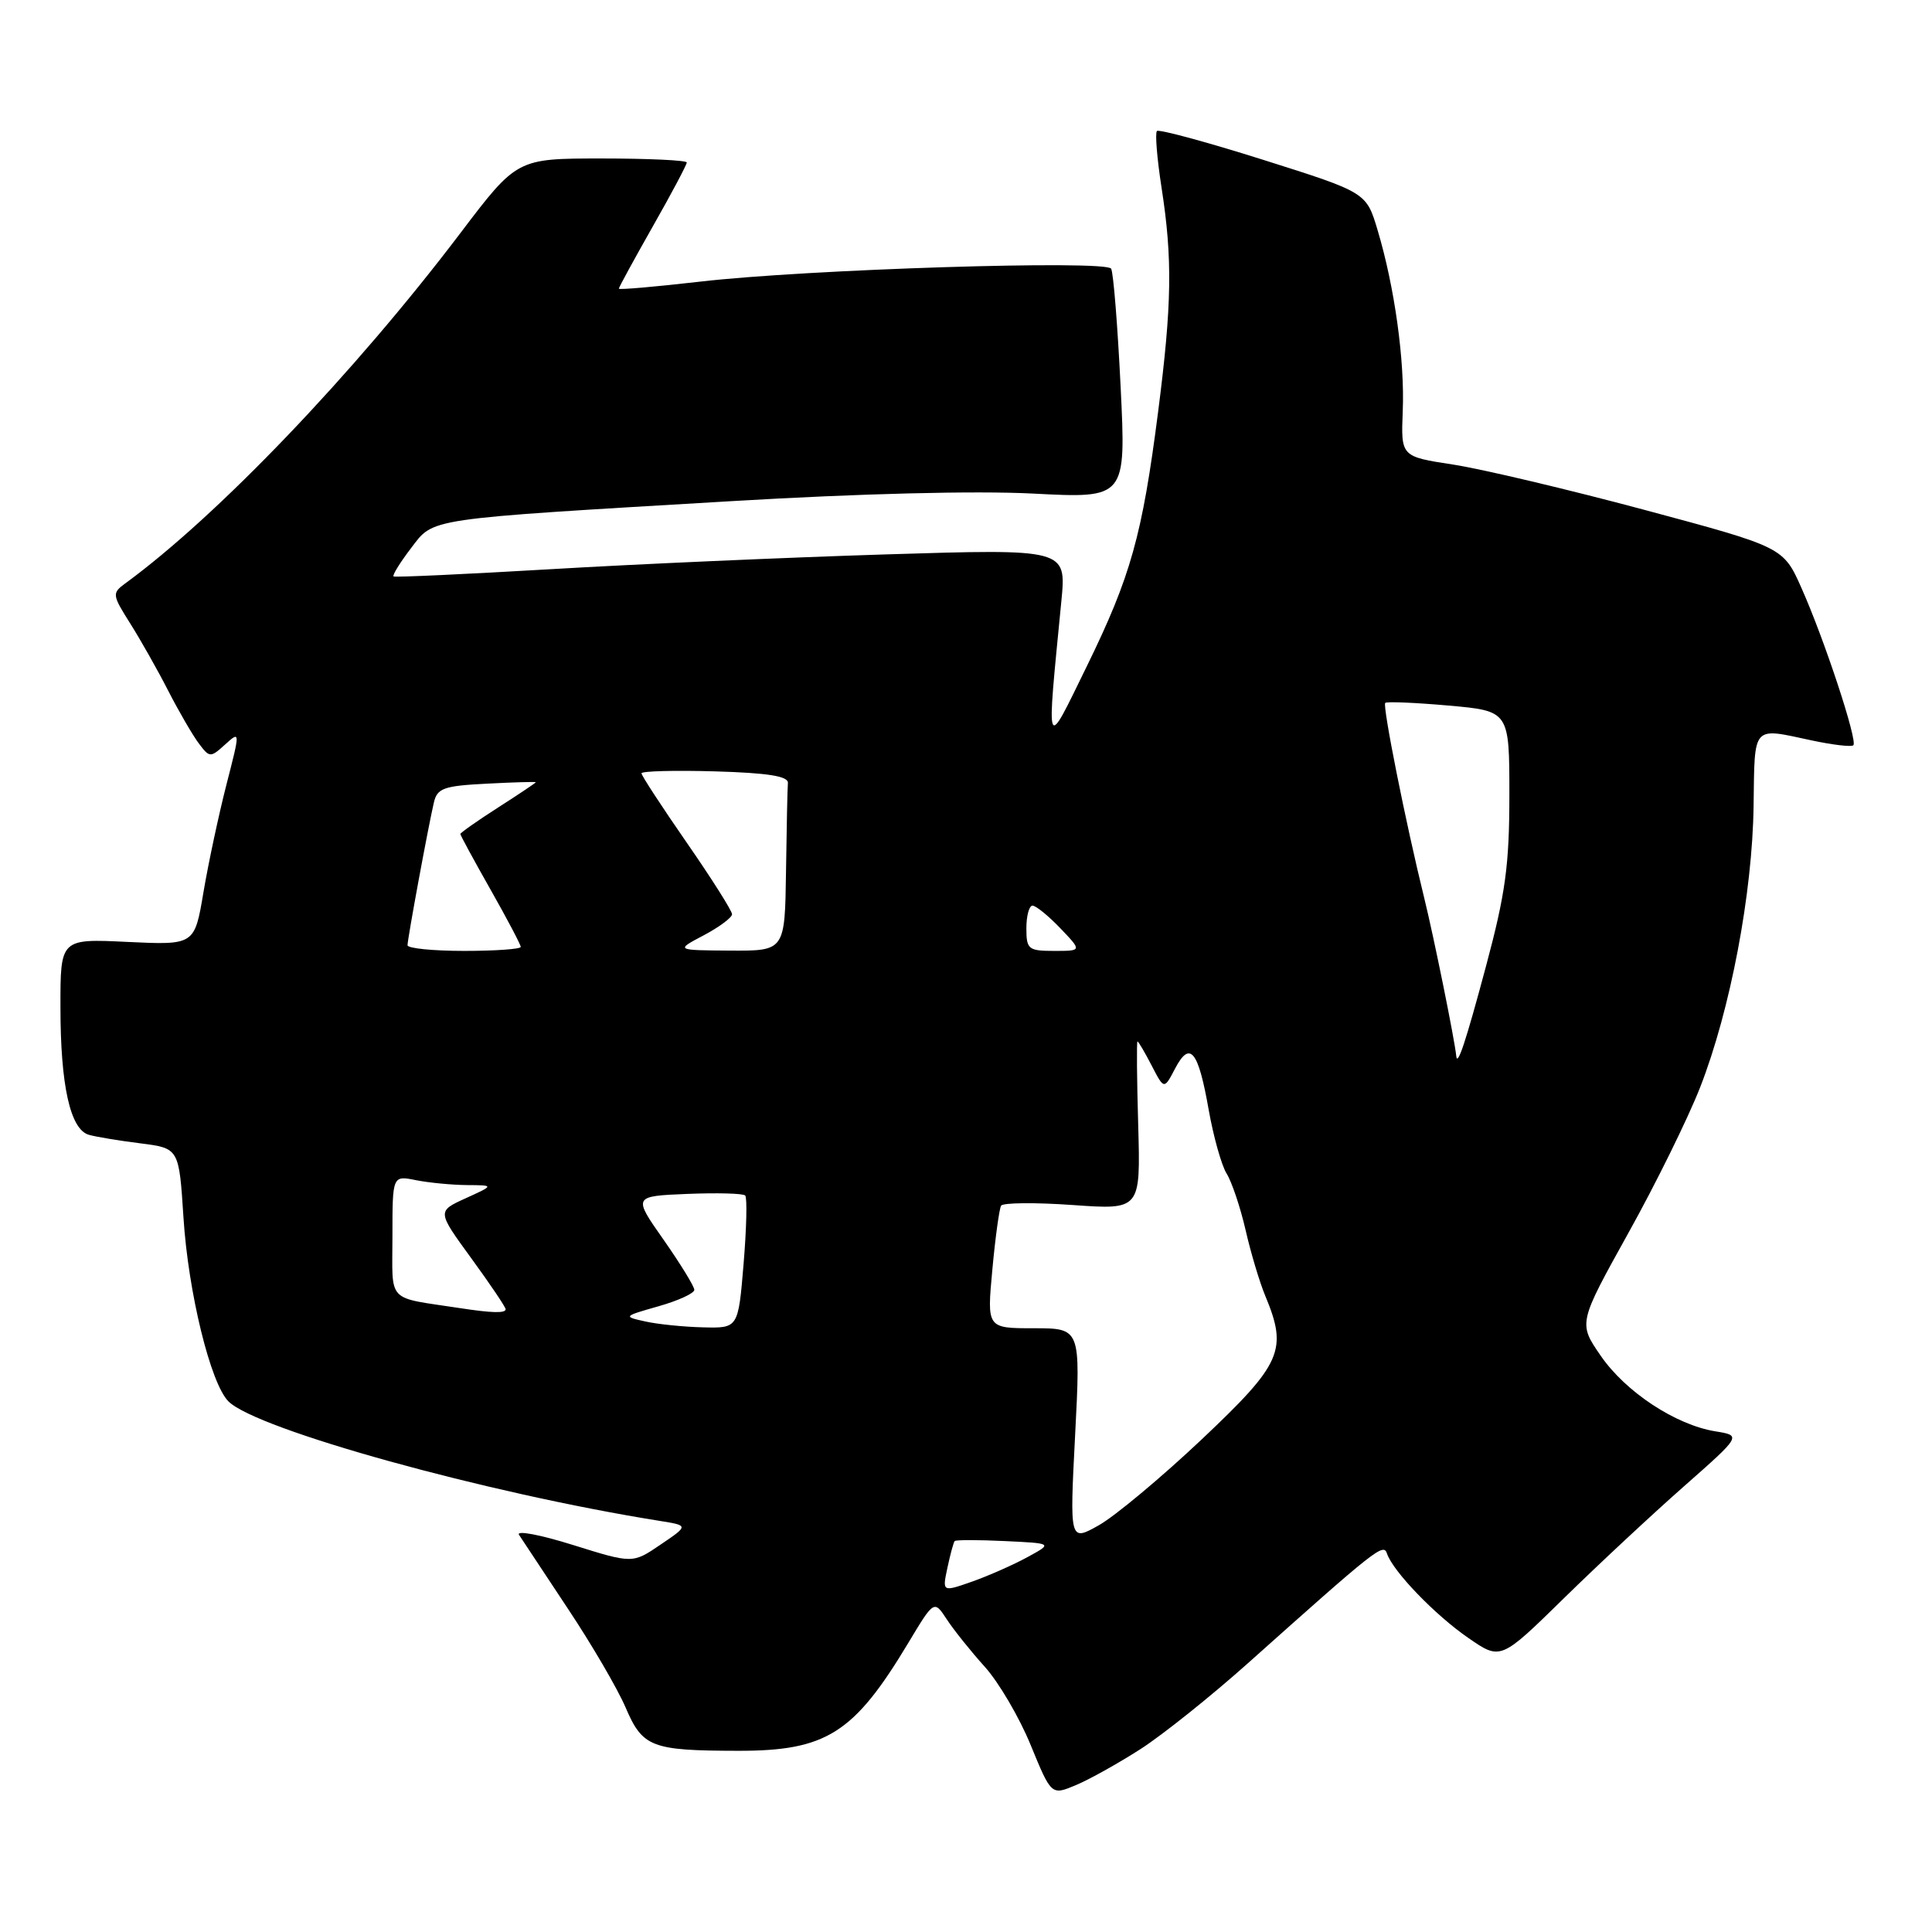 <?xml version="1.0" encoding="UTF-8" standalone="no"?>
<!DOCTYPE svg PUBLIC "-//W3C//DTD SVG 1.1//EN" "http://www.w3.org/Graphics/SVG/1.1/DTD/svg11.dtd" >
<svg xmlns="http://www.w3.org/2000/svg" xmlns:xlink="http://www.w3.org/1999/xlink" version="1.1" viewBox="0 0 256 256">
 <g >
 <path fill="currentColor"
d=" M 151.16 231.74 C 154.10 229.84 160.48 224.74 165.34 220.40 C 182.40 205.16 183.31 204.44 183.78 205.85 C 184.57 208.21 190.17 214.02 194.58 217.05 C 198.84 219.99 198.84 219.99 207.17 211.83 C 211.75 207.34 218.93 200.65 223.13 196.95 C 230.76 190.22 230.76 190.22 227.30 189.66 C 222.03 188.81 215.39 184.43 212.10 179.64 C 209.13 175.33 209.13 175.33 215.75 163.41 C 219.40 156.86 223.68 148.16 225.28 144.07 C 229.28 133.82 232.21 118.38 232.36 106.75 C 232.51 95.95 232.10 96.40 240.02 98.10 C 242.83 98.70 245.34 99.00 245.58 98.75 C 246.17 98.16 241.74 84.73 238.72 77.95 C 236.30 72.50 236.30 72.50 217.90 67.56 C 207.78 64.85 196.38 62.15 192.56 61.56 C 185.63 60.50 185.63 60.50 185.87 54.50 C 186.15 47.78 184.79 38.01 182.54 30.50 C 181.05 25.50 181.05 25.50 167.42 21.19 C 159.92 18.82 153.57 17.10 153.30 17.36 C 153.04 17.63 153.31 21.00 153.91 24.86 C 155.38 34.31 155.28 40.37 153.46 54.54 C 151.35 70.97 149.84 76.35 144.03 88.24 C 138.44 99.66 138.64 100.17 140.64 79.61 C 141.30 72.72 141.30 72.72 117.40 73.46 C 104.26 73.87 84.28 74.75 73.00 75.42 C 61.72 76.08 52.34 76.52 52.15 76.38 C 51.96 76.24 52.98 74.58 54.43 72.68 C 57.55 68.59 55.94 68.83 97.00 66.40 C 113.81 65.40 129.30 65.01 136.86 65.40 C 149.21 66.04 149.21 66.04 148.49 51.27 C 148.09 43.15 147.53 36.10 147.23 35.60 C 146.54 34.43 106.84 35.68 92.75 37.32 C 86.84 38.00 82.00 38.42 82.00 38.25 C 82.00 38.07 84.03 34.36 86.50 30.00 C 88.98 25.64 91.00 21.83 91.00 21.53 C 91.00 21.24 85.94 21.00 79.75 21.00 C 68.50 21.00 68.50 21.00 61.00 30.89 C 46.94 49.44 28.85 68.35 16.59 77.31 C 14.83 78.60 14.86 78.82 17.24 82.59 C 18.61 84.76 20.88 88.77 22.28 91.51 C 23.69 94.26 25.51 97.39 26.33 98.49 C 27.77 100.41 27.88 100.42 29.83 98.65 C 31.84 96.83 31.84 96.83 29.99 104.02 C 28.98 107.98 27.61 114.37 26.96 118.22 C 25.78 125.23 25.78 125.23 16.89 124.81 C 8.00 124.38 8.00 124.38 8.01 133.44 C 8.01 143.84 9.31 149.67 11.78 150.37 C 12.73 150.64 15.80 151.15 18.61 151.50 C 23.72 152.15 23.72 152.15 24.31 161.32 C 24.94 171.24 27.90 183.33 30.27 185.69 C 33.99 189.42 64.50 197.87 87.38 201.52 C 91.26 202.14 91.26 202.14 87.54 204.66 C 83.83 207.19 83.83 207.19 75.93 204.72 C 71.59 203.36 68.37 202.75 68.77 203.37 C 69.17 203.99 72.08 208.38 75.23 213.13 C 78.39 217.87 81.83 223.77 82.89 226.24 C 85.15 231.52 86.30 231.97 97.80 231.99 C 109.48 232.01 113.15 229.68 120.32 217.75 C 123.77 212.00 123.77 212.00 125.46 214.58 C 126.39 216.00 128.66 218.83 130.49 220.86 C 132.33 222.90 135.07 227.56 136.57 231.23 C 139.31 237.90 139.31 237.90 142.56 236.54 C 144.35 235.79 148.22 233.63 151.16 231.74 Z  M 125.54 207.73 C 125.92 205.95 126.35 204.36 126.50 204.20 C 126.65 204.03 129.63 204.03 133.13 204.20 C 139.50 204.50 139.50 204.50 136.14 206.33 C 134.29 207.34 130.99 208.80 128.81 209.57 C 124.85 210.96 124.85 210.96 125.54 207.73 Z  M 142.46 190.14 C 143.19 176.00 143.19 176.00 136.98 176.00 C 130.77 176.00 130.77 176.00 131.49 168.25 C 131.88 163.99 132.41 160.17 132.65 159.76 C 132.90 159.36 137.16 159.32 142.12 159.67 C 151.13 160.31 151.13 160.31 150.82 149.15 C 150.64 143.02 150.60 138.00 150.72 138.00 C 150.85 138.00 151.69 139.43 152.60 141.19 C 154.25 144.38 154.25 144.38 155.71 141.58 C 157.68 137.83 158.78 139.20 160.16 147.07 C 160.79 150.61 161.85 154.40 162.53 155.50 C 163.22 156.60 164.35 159.97 165.05 163.00 C 165.74 166.03 166.92 169.95 167.66 171.72 C 170.65 178.90 169.86 180.69 159.25 190.71 C 153.89 195.77 147.75 200.89 145.61 202.10 C 141.73 204.28 141.73 204.28 142.46 190.14 Z  M 85.50 175.10 C 82.55 174.45 82.57 174.42 87.25 173.09 C 89.86 172.35 92.00 171.37 92.00 170.91 C 92.00 170.46 90.17 167.48 87.94 164.29 C 83.87 158.50 83.87 158.50 91.06 158.20 C 95.01 158.04 98.47 158.13 98.74 158.41 C 99.02 158.68 98.92 162.76 98.53 167.46 C 97.82 176.00 97.82 176.00 93.16 175.88 C 90.60 175.82 87.15 175.47 85.50 175.10 Z  M 61.00 173.34 C 51.07 171.82 52.00 172.81 52.00 163.83 C 52.00 155.75 52.00 155.75 55.12 156.38 C 56.84 156.72 59.88 157.01 61.87 157.03 C 65.50 157.05 65.50 157.05 61.70 158.78 C 57.91 160.50 57.91 160.50 62.45 166.73 C 64.95 170.16 67.00 173.20 67.00 173.48 C 67.00 174.03 65.17 173.98 61.00 173.34 Z  M 192.96 139.92 C 192.76 137.82 189.99 124.15 188.72 119.00 C 186.27 109.07 183.17 93.54 183.55 93.14 C 183.73 92.94 187.51 93.10 191.94 93.49 C 200.00 94.21 200.00 94.21 200.00 105.35 C 200.00 114.65 199.48 118.41 196.91 128.00 C 194.22 138.06 193.10 141.42 192.96 139.92 Z  M 54.00 125.25 C 54.00 124.39 56.73 109.60 57.49 106.34 C 57.93 104.44 58.79 104.13 64.50 103.84 C 68.08 103.65 71.00 103.57 71.00 103.65 C 71.00 103.73 68.75 105.24 66.00 107.00 C 63.25 108.76 61.00 110.35 61.00 110.51 C 61.00 110.68 62.80 114.00 65.00 117.88 C 67.20 121.76 69.00 125.18 69.00 125.47 C 69.00 125.76 65.62 126.00 61.50 126.00 C 57.38 126.00 54.00 125.66 54.00 125.25 Z  M 93.25 123.93 C 95.31 122.84 97.00 121.58 97.00 121.14 C 97.00 120.69 94.30 116.42 91.00 111.66 C 87.70 106.90 85.00 102.76 85.00 102.47 C 85.00 102.17 89.39 102.06 94.75 102.21 C 101.80 102.42 104.47 102.85 104.40 103.75 C 104.34 104.44 104.23 109.72 104.15 115.50 C 104.00 126.00 104.00 126.00 96.75 125.96 C 89.50 125.91 89.50 125.91 93.25 123.93 Z  M 136.00 123.00 C 136.00 121.35 136.37 120.00 136.81 120.00 C 137.26 120.00 138.92 121.35 140.50 123.00 C 143.37 126.00 143.37 126.00 139.69 126.00 C 136.26 126.00 136.00 125.79 136.00 123.00 Z "/>
</g>
</svg>